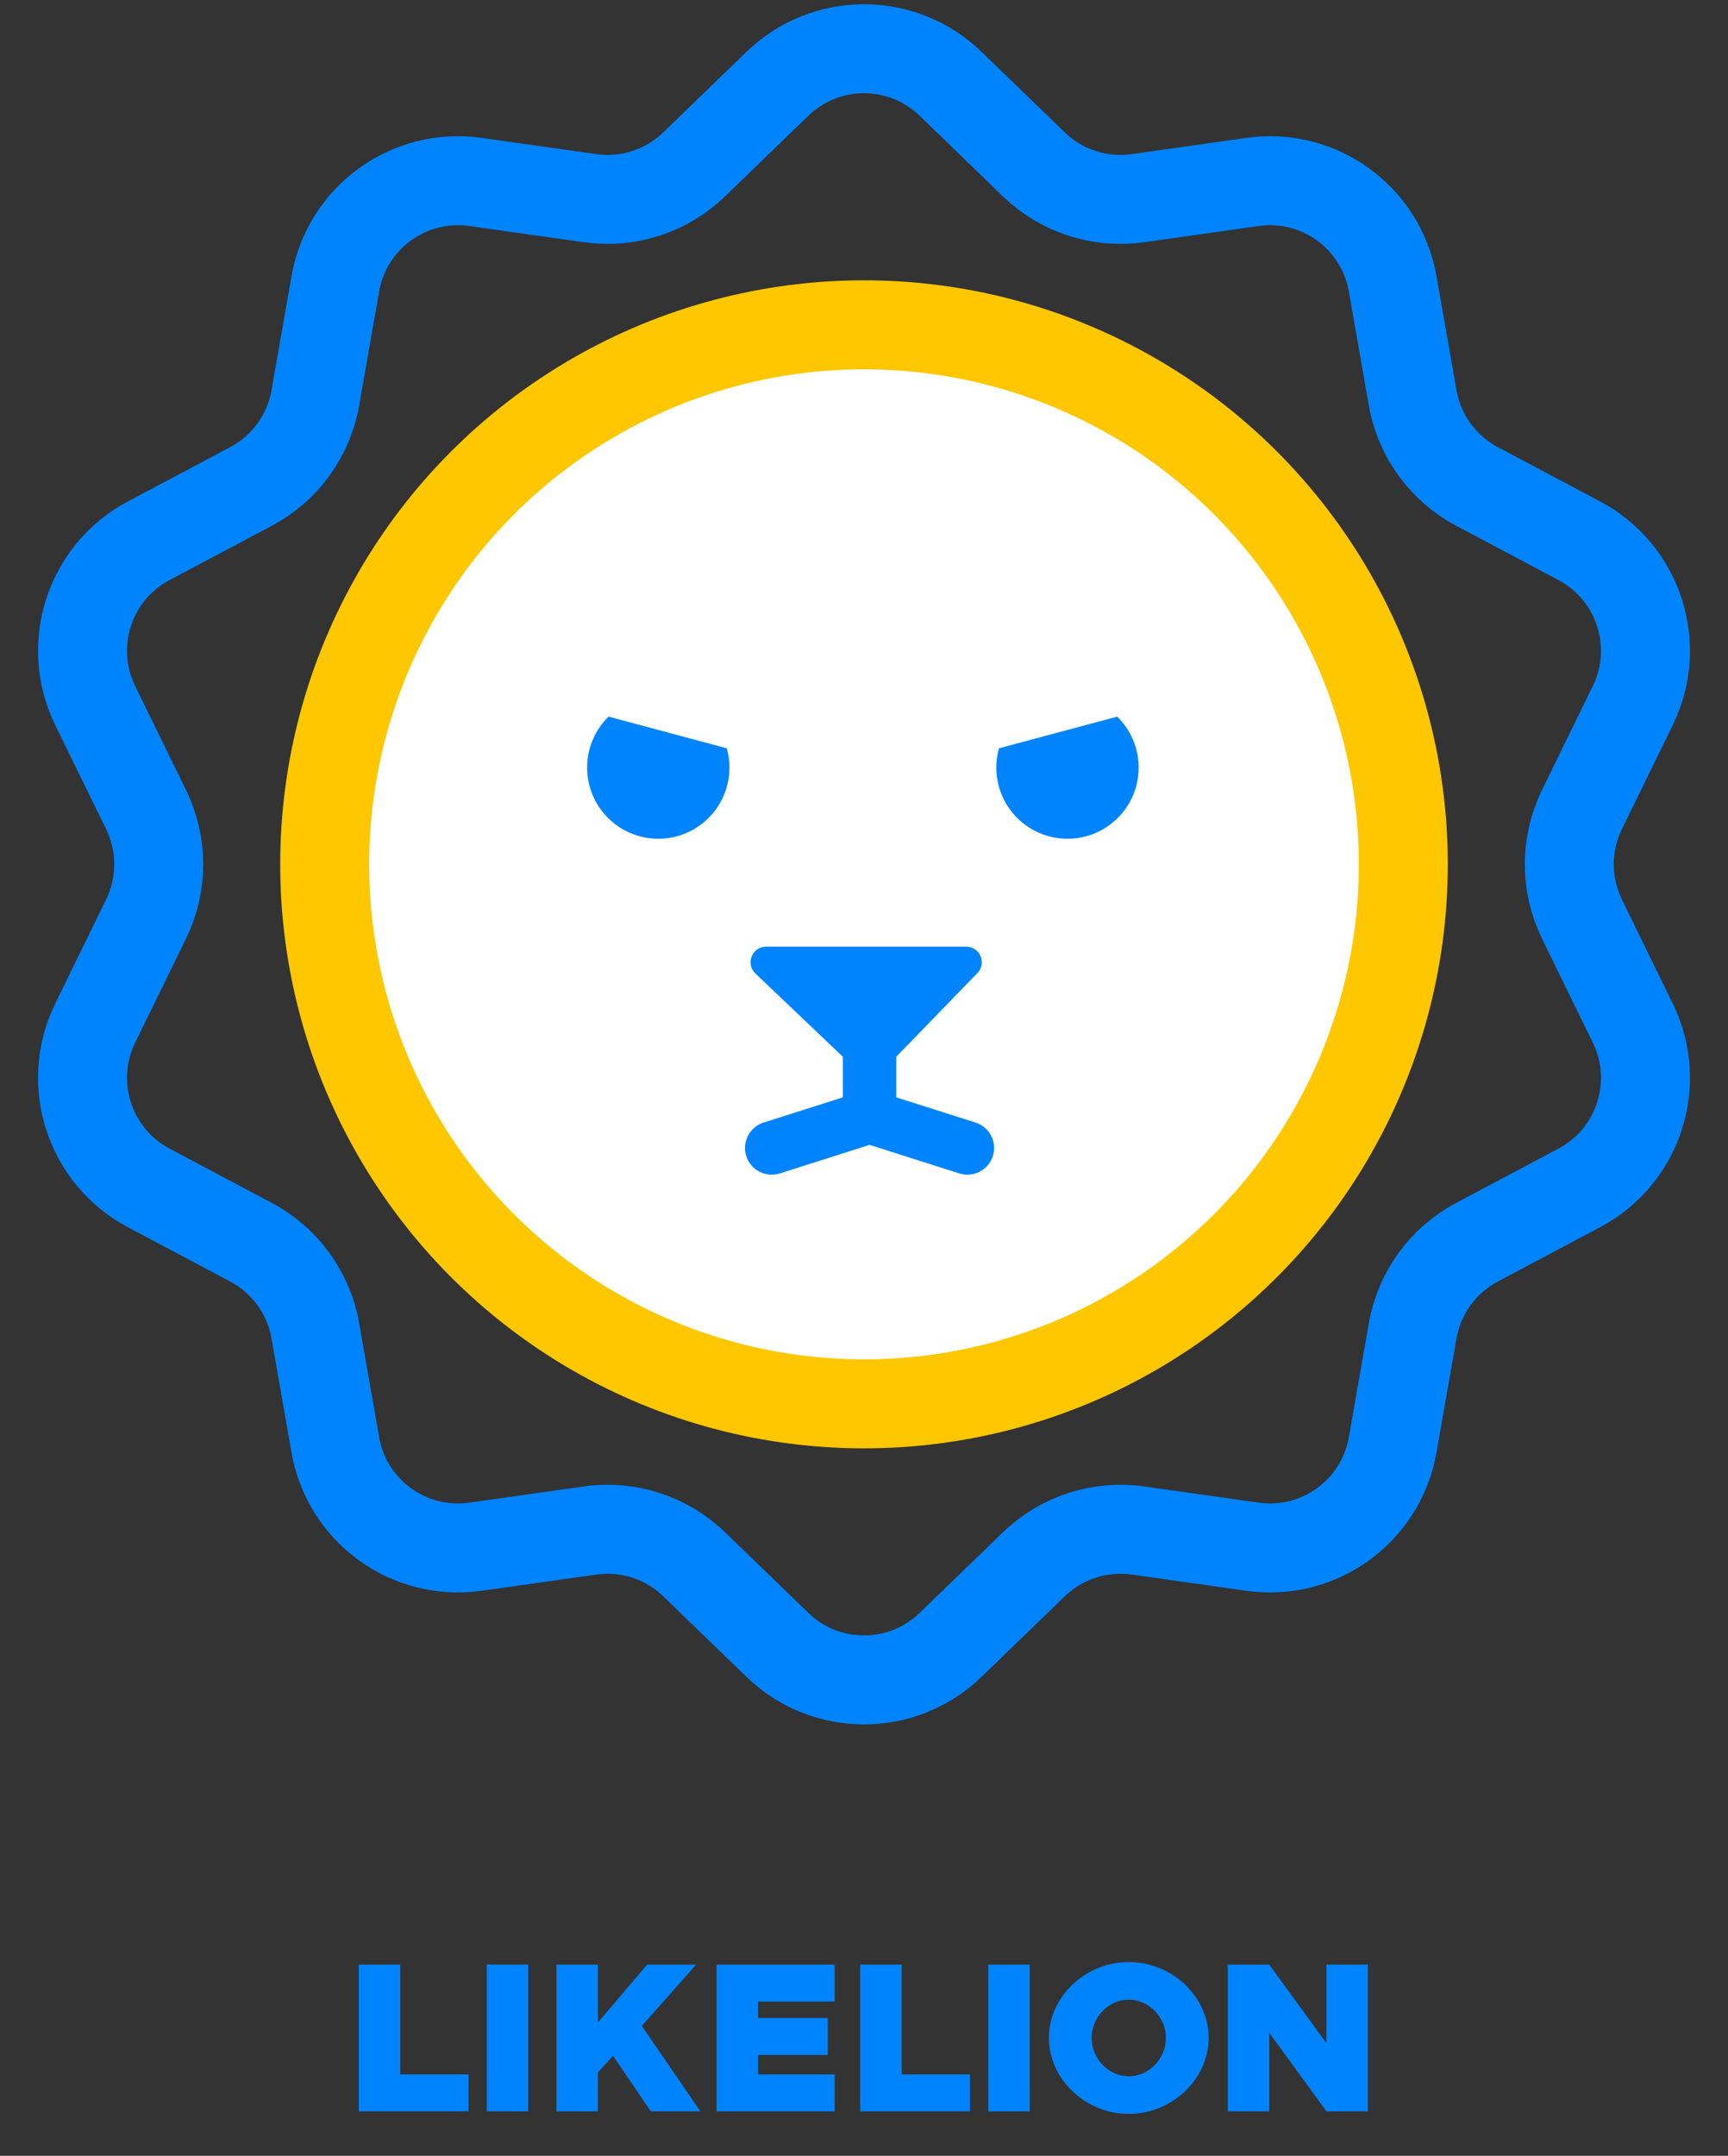 <svg width="777" height="969" viewBox="0 0 777 969" fill="none" xmlns="http://www.w3.org/2000/svg">
<rect x="0" y="0" width="777" height="969" fill="#333333" stroke="none"/>
<path d="M349.563 37.667C371.273 16.665 405.727 16.665 427.437 37.667L464.868 73.878C477.282 85.888 494.544 91.497 511.647 89.078L563.214 81.784C593.122 77.554 620.996 97.805 626.215 127.557L635.213 178.854C638.197 195.867 648.866 210.551 664.124 218.646L710.13 243.056C736.812 257.213 747.459 289.981 734.194 317.118L711.322 363.907C703.736 379.425 703.736 397.575 711.322 413.093L734.194 459.882C747.459 487.019 736.812 519.787 710.13 533.944L664.124 558.354C648.866 566.449 638.197 581.133 635.213 598.146L626.215 649.443C620.996 679.195 593.122 699.446 563.214 695.216L511.647 687.922C494.544 685.503 477.282 691.112 464.868 703.122L427.437 739.333C405.727 760.335 371.273 760.335 349.563 739.333L312.132 703.122C299.718 691.112 282.456 685.503 265.353 687.922L213.786 695.216C183.878 699.446 156.004 679.195 150.785 649.443L141.787 598.146C138.803 581.133 128.134 566.449 112.876 558.354L66.87 533.944C40.188 519.787 29.541 487.019 42.806 459.882L65.678 413.093C73.264 397.575 73.264 379.425 65.678 363.907L42.806 317.118C29.541 289.981 40.188 257.213 66.87 243.056L112.876 218.646C128.134 210.551 138.803 195.867 141.787 178.854L150.785 127.557C156.004 97.805 183.878 77.554 213.786 81.784L265.353 89.078C282.456 91.497 299.718 85.888 312.132 73.878L349.563 37.667Z" stroke="#0084FE" stroke-width="40"/>
<circle cx="388.5" cy="388.5" r="242.5" fill="white"/>
<circle cx="388.5" cy="388.5" r="242.5" stroke="#FFC700" stroke-width="40"/>
<path d="M339.68 437.57C335.102 433.213 338.186 425.5 344.506 425.5H434.461C440.646 425.5 443.792 432.933 439.487 437.373L403 475V493.225L438.638 504.565C444.954 506.574 448.444 513.323 446.435 519.638C444.425 525.954 437.677 529.445 431.361 527.435L391 514.593L350.638 527.435C344.323 529.445 337.574 525.954 335.565 519.638C333.555 513.323 337.046 506.574 343.361 504.565L379 493.225V475L339.68 437.57Z" fill="#0084FE"/>
<path d="M179.96 932.392V883.048H161.336V949H210.68V932.392H179.96ZM218.898 949H237.523V883.048H218.898V949ZM250.211 949H268.835V931.528L275.651 924.04L292.643 949H314.915L288.611 910.6L312.995 883.048H291.011L268.835 909.064V883.048H250.211V949ZM375.299 899.656V883.048H322.211V949H375.299V932.392H340.835V923.656H372.227V907.048H340.835V899.656H375.299ZM405.429 932.392V883.048H386.805V949H436.149V932.392H405.429ZM444.367 949H462.991V883.048H444.367V949ZM507.552 950.152C527.04 950.152 543.456 934.504 543.456 915.976C543.456 897.448 527.04 881.896 507.552 881.896C488.064 881.896 471.648 897.448 471.648 915.976C471.648 934.504 488.064 950.152 507.552 950.152ZM507.552 933.256C498.528 933.256 490.848 925.384 490.848 915.976C490.848 906.664 498.528 898.792 507.552 898.792C516.576 898.792 524.256 906.664 524.256 915.976C524.256 925.384 516.576 933.256 507.552 933.256ZM552.086 949H570.71V913.672L596.438 949H615.062V883.048H596.438V918.376L570.71 883.048H552.086V949Z" fill="#0084FE"/>
<path fill-rule="evenodd" clip-rule="evenodd" d="M449.182 336.352C448.412 339.103 448 342.003 448 345C448 362.673 462.327 377 480 377C497.673 377 512 362.673 512 345C512 336.026 508.306 327.915 502.356 322.104L449.182 336.352Z" fill="#0084FE"/>
<path fill-rule="evenodd" clip-rule="evenodd" d="M326.818 336.352C327.588 339.103 328 342.003 328 345C328 362.673 313.673 377 296 377C278.327 377 264 362.673 264 345C264 336.026 267.694 327.915 273.644 322.104L326.818 336.352Z" fill="#0084FE"/>
</svg>
